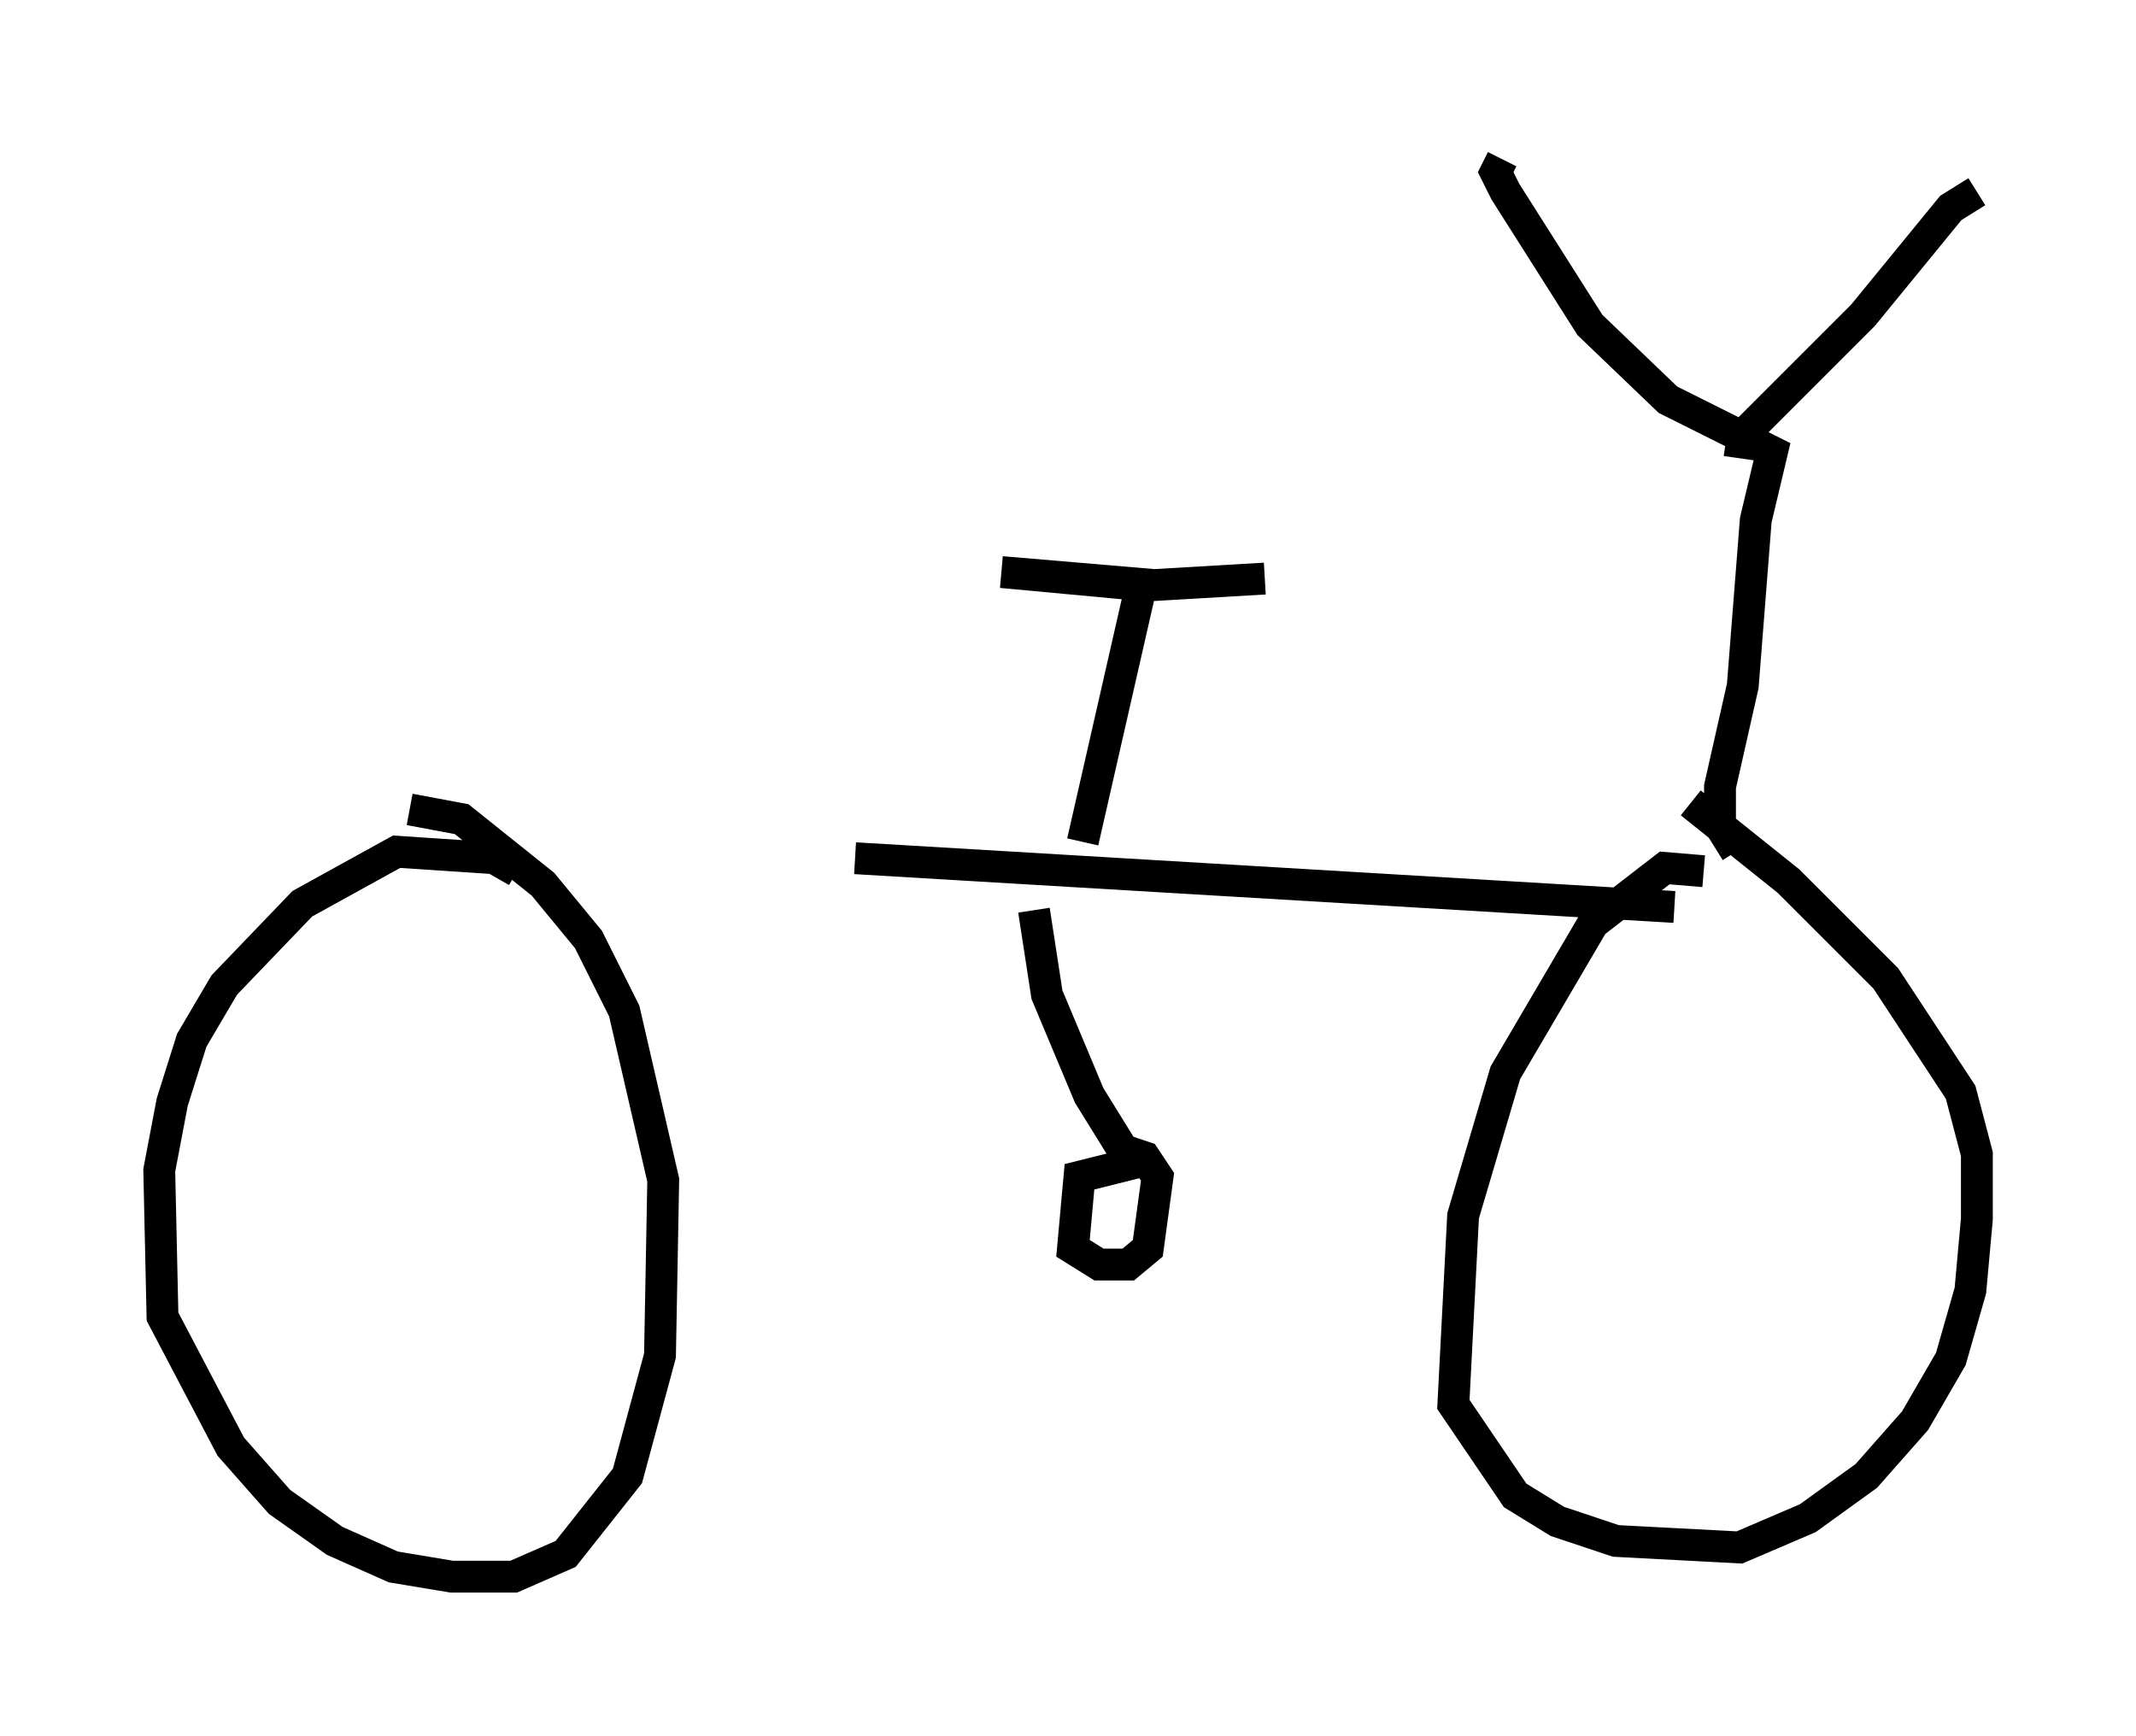 <?xml version="1.0" encoding="utf-8" ?>
<svg baseProfile="full" height="54.509" version="1.1" width="67.065" xmlns="http://www.w3.org/2000/svg" xmlns:ev="http://www.w3.org/2001/xml-events" xmlns:xlink="http://www.w3.org/1999/xlink"><defs /><rect fill="white" height="54.509" width="67.065" x="0" y="0" /><path d="M16.536, 27.152 m10.311, -0.204 l25.725, 1.531 m-36.342, -1.123 l-0.715, -0.408 -3.063, -0.204 l-2.96, 1.633 -2.45, 2.552 l-1.021, 1.735 -0.613, 1.94 l-0.408, 2.144 0.102, 4.594 l2.144, 4.083 1.531, 1.735 l1.735, 1.225 1.838, 0.817 l1.838, 0.306 1.94, 0.0 l1.633, -0.715 1.94, -2.45 l1.021, -3.777 0.102, -5.513 l-1.225, -5.308 -1.123, -2.246 l-1.429, -1.735 -2.552, -2.042 l-1.633, -0.306 m40.63, 1.94 l-1.225, -0.102 -2.246, 1.735 l-2.756, 4.696 -1.327, 4.492 l-0.306, 5.921 1.94, 2.858 l1.327, 0.817 1.838, 0.613 l3.879, 0.204 2.144, -0.919 l1.838, -1.327 1.531, -1.735 l1.123, -1.94 0.613, -2.144 l0.204, -2.246 0.0, -2.042 l-0.51, -1.94 -2.348, -3.573 l-3.063, -3.063 -3.063, -2.45 m1.429, 1.531 l-0.51, -0.817 0.0, -1.225 l0.715, -3.165 0.408, -5.206 l0.51, -2.144 -3.267, -1.633 l-2.45, -2.348 -2.654, -4.185 l-0.306, -0.613 0.204, -0.408 m7.452, 9.392 l0.102, -0.715 3.777, -3.777 l2.756, -3.369 0.817, -0.51 m-28.073, 20.417 l1.838, -8.065 -4.39, -0.408 l4.798, 0.408 3.471, -0.204 m-7.248, 10.413 l0.408, 2.654 1.327, 3.165 l1.327, 2.144 -1.633, 0.408 l-0.204, 2.246 0.817, 0.51 l0.919, 0.0 0.613, -0.51 l0.306, -2.246 -0.408, -0.613 l-0.613, -0.204 " fill="none" stroke="black" stroke-width="1" /></svg>